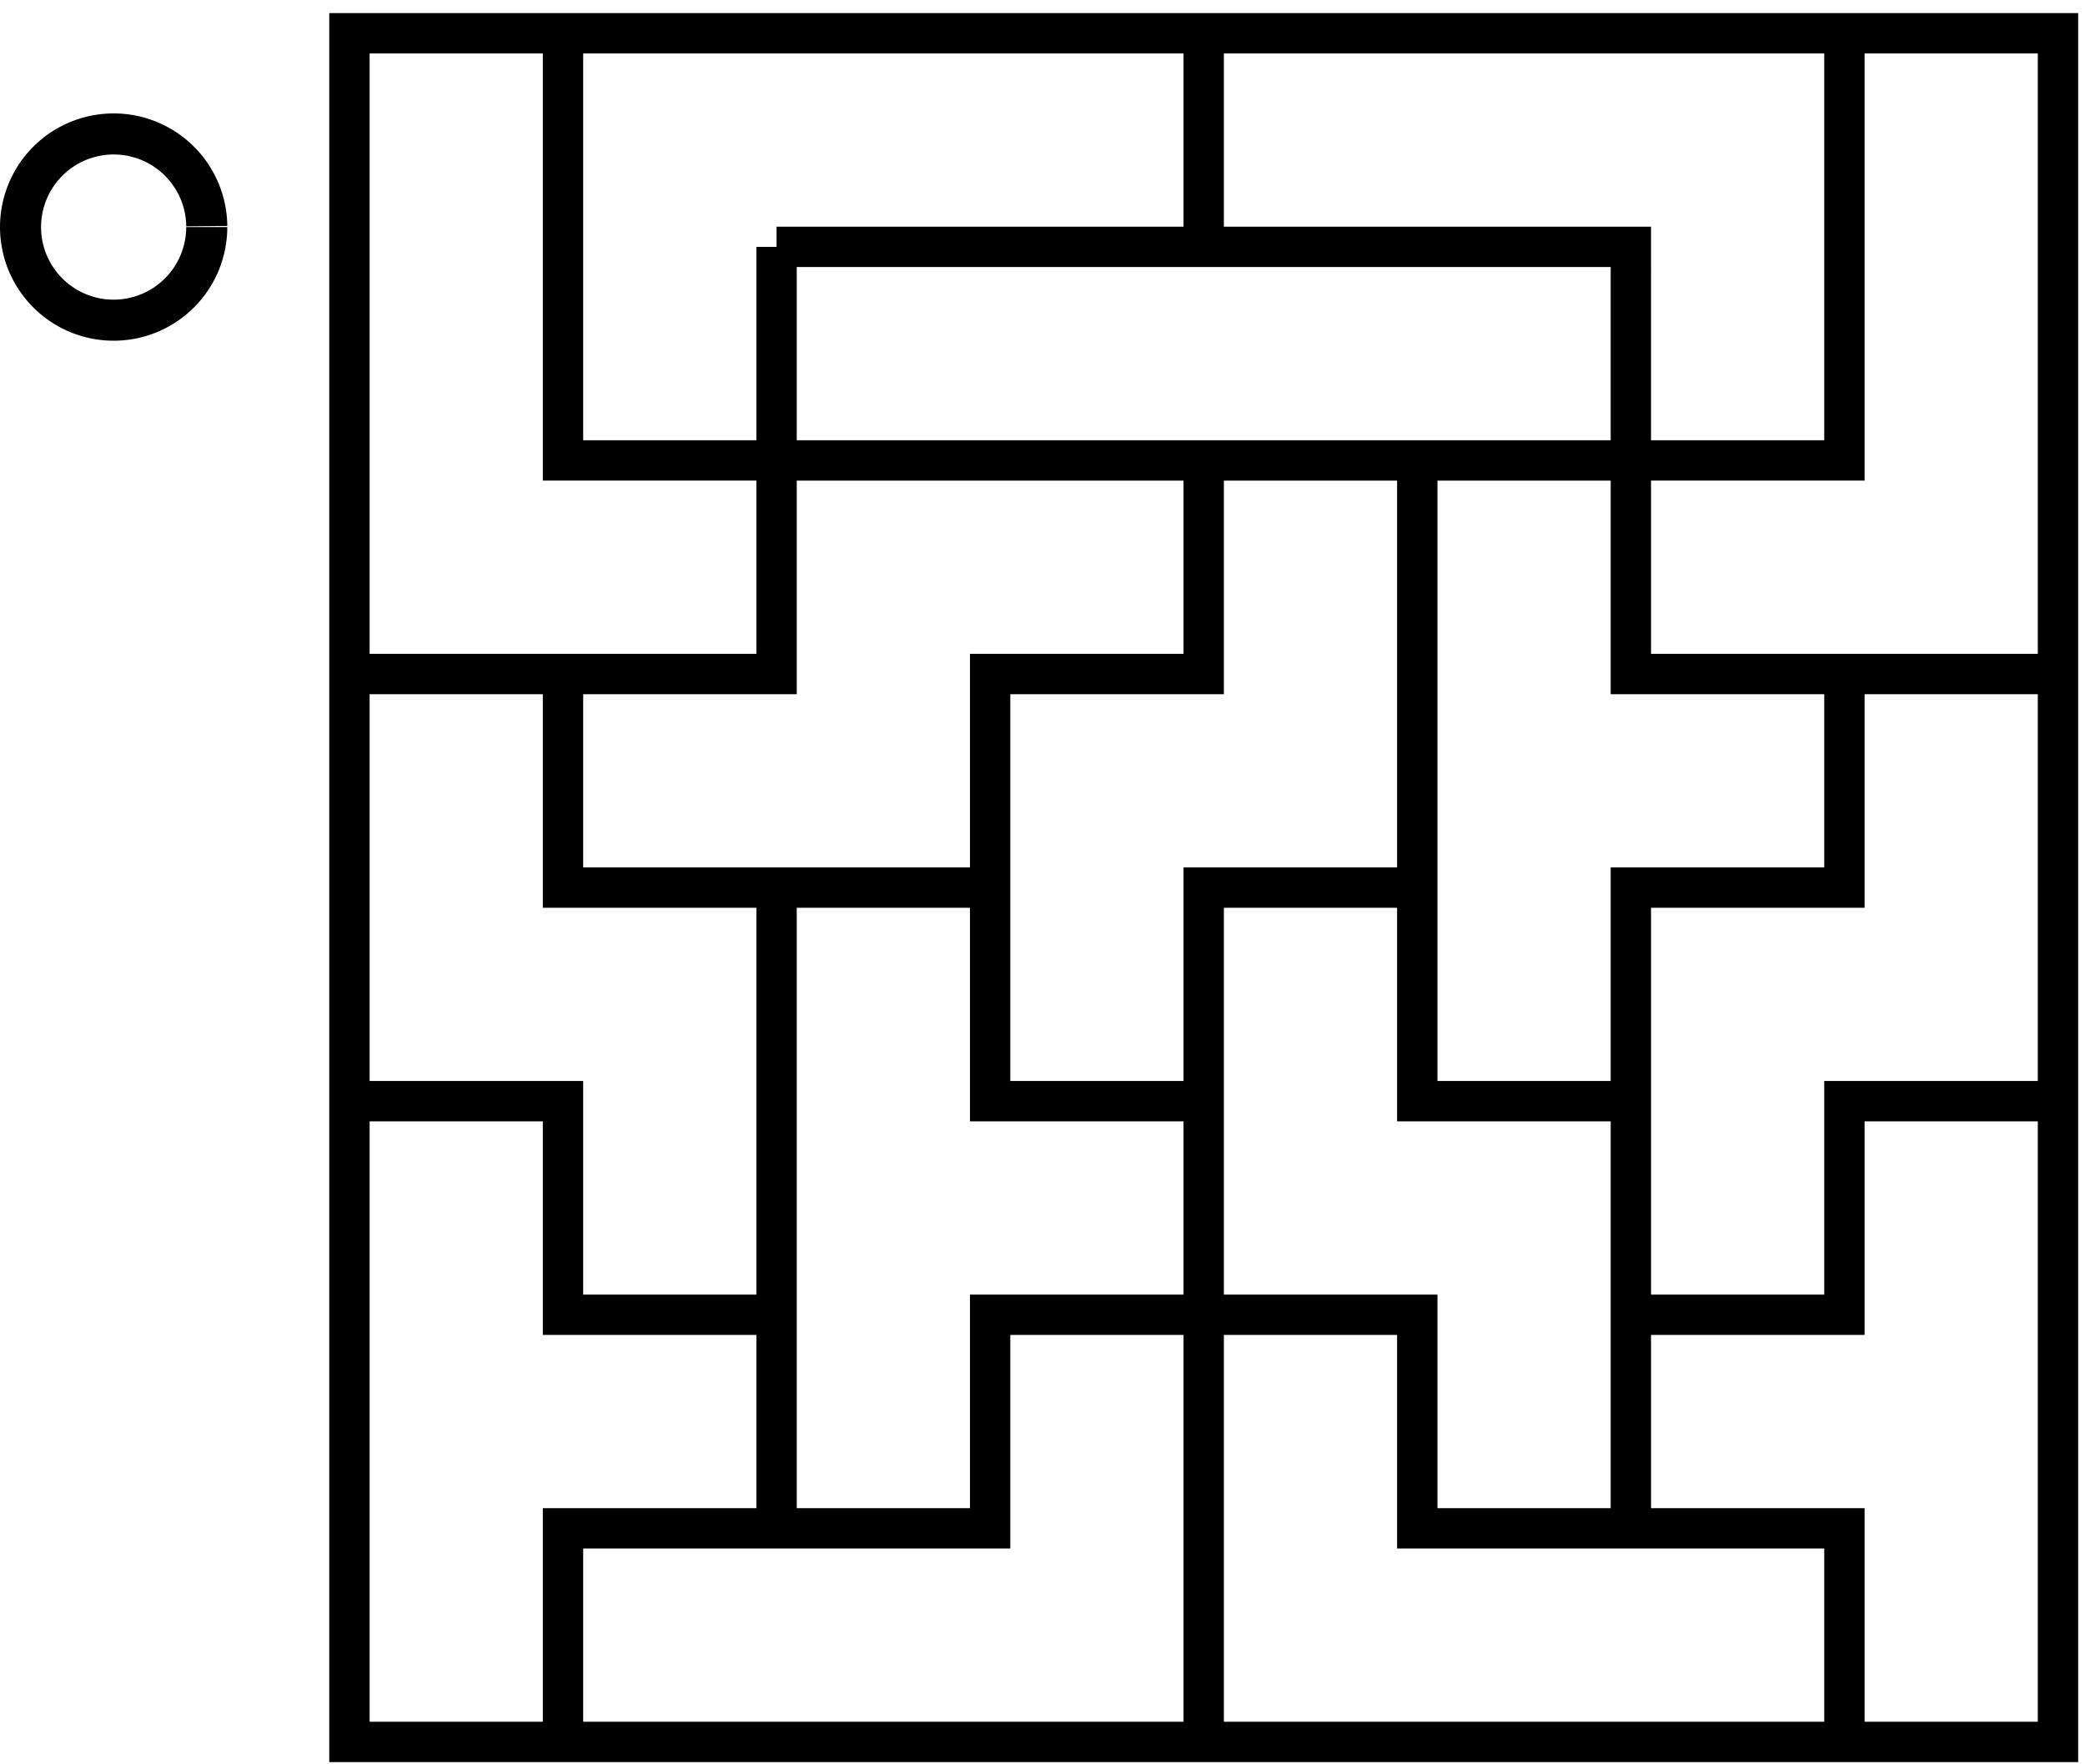 <svg xmlns="http://www.w3.org/2000/svg" width="383.867" height="324.747" viewBox="0 0 101.565 85.923"><g fill="none" stroke="#000" stroke-width="2"><path d="M10.071 11.06a4.536 4.536 0 0 1-4.524 4.536A4.536 4.536 0 0 1 1 11.082a4.536 4.536 0 0 1 4.502-4.557 4.536 4.536 0 0 1 4.57 4.49"/><g transform="matrix(.983 0 0 .983 -97.416 -30.245)"><rect ry="0" y="32.417" x="116.417" height="84.667" width="84.667"/><path d="M137.583 43v10.583h42.334V43h-42.334M158.75 32.417V43M179.917 53.583H190.5V32.417M127 32.417v21.166h10.583M116.417 64.167h21.166V53.583M179.917 53.583v10.584h21.166"/><path d="M127 64.167V74.75h21.167V64.167h10.583V53.583M169.333 53.583v31.75h10.584V74.75H190.5V64.167M179.917 85.333v10.584H190.5V85.333h10.583M179.917 95.917V106.5H190.5v10.583M179.917 106.5h-10.584V95.917H158.75v21.166M169.333 74.75H158.75v21.167M148.167 74.75v10.583h10.583M116.417 85.333H127v10.584h10.583V74.75M127 117.083V106.5h10.583V95.917M158.75 95.917h-10.583V106.5h-10.584"/></g></g></svg>